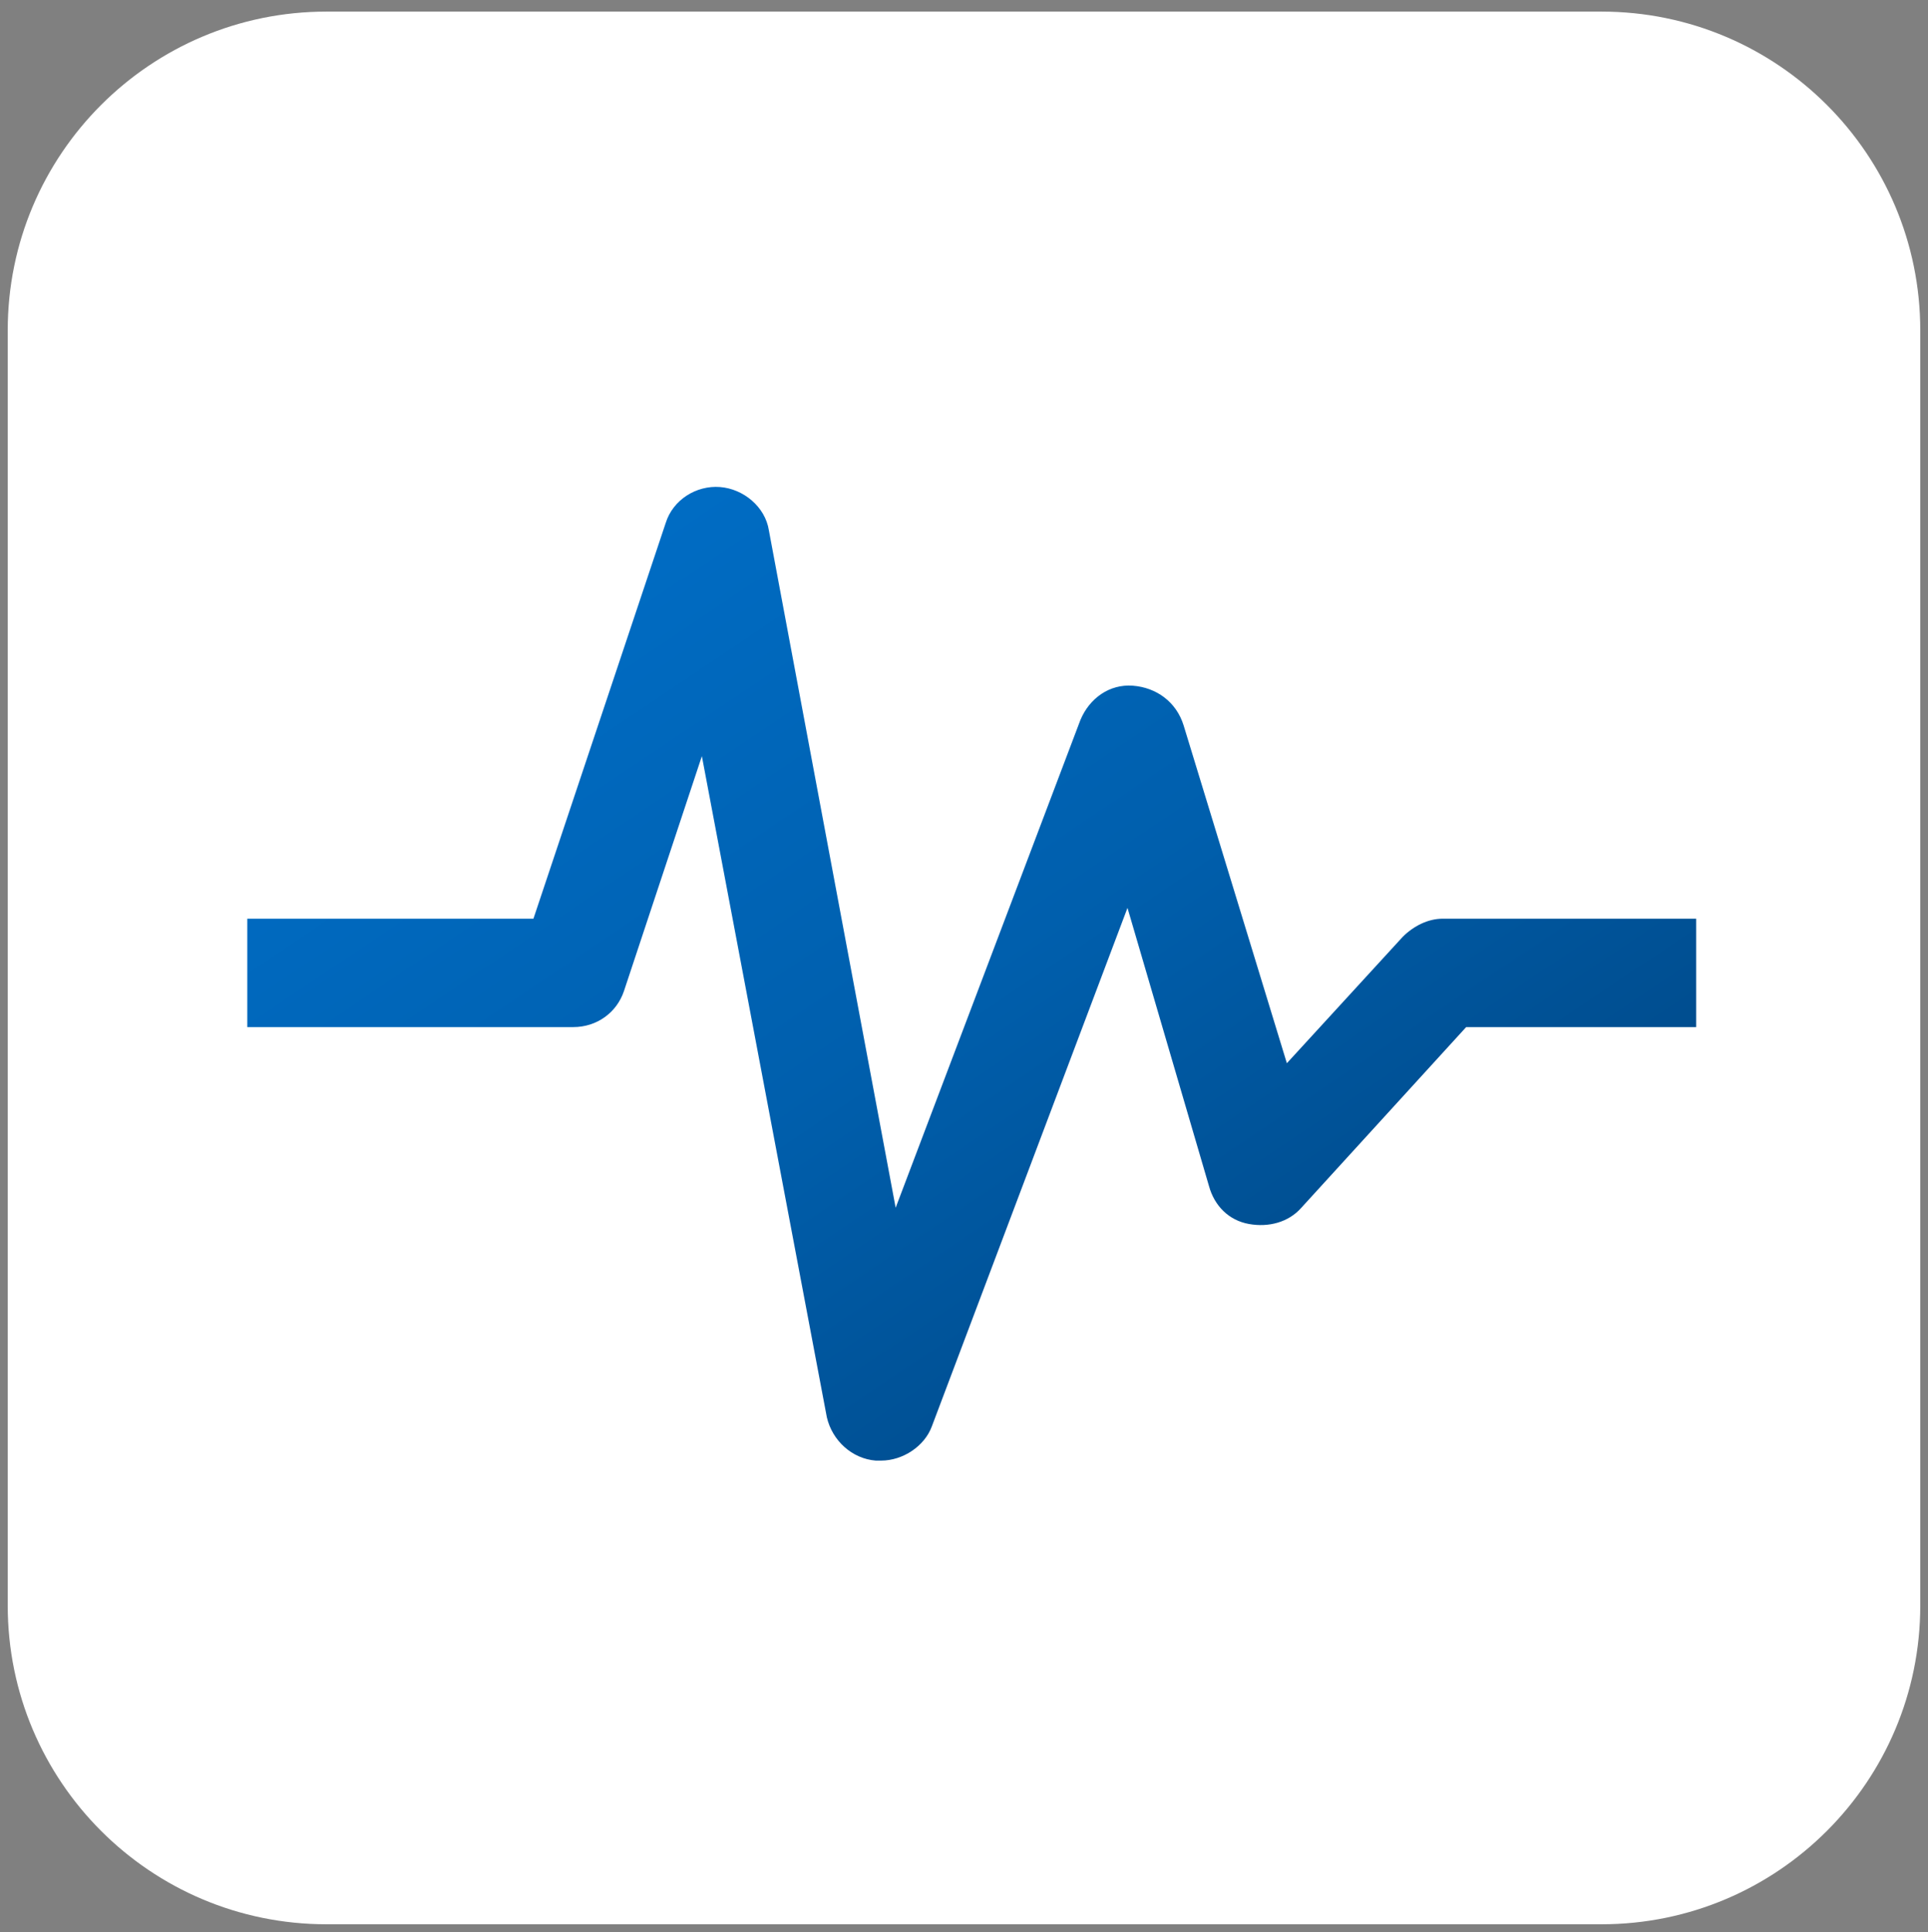 <svg width="499" height="500" xmlns="http://www.w3.org/2000/svg" xmlns:xlink="http://www.w3.org/1999/xlink" xml:space="preserve" overflow="hidden"><rect width="100%" height="100%" fill="#808080" stroke="none"/><defs><linearGradient x1="794.162" y1="1900.6" x2="560.838" y2="1553.4" gradientUnits="userSpaceOnUse" spreadMethod="reflect" id="fill0"><stop offset="0" stop-color="#003F77" stop-opacity="1"/><stop offset="0.5" stop-color="#005FAD" stop-opacity="1"/><stop offset="1" stop-color="#0072CE" stop-opacity="1"/></linearGradient></defs><g transform="translate(-426 -1475)"><g><path d="M428 1560.5C428 1514.94 464.937 1478 510.502 1478L840.498 1478C886.063 1478 923 1514.94 923 1560.5L923 1890.5C923 1936.06 886.063 1973 840.498 1973L510.502 1973C464.937 1973 428 1936.06 428 1890.5Z" fill="#FFFFFF" fill-rule="evenodd" fill-opacity="1"/><path d="M654.062 1853 652.656 1853C646.562 1852.53 641.406 1847.86 640 1841.78L607.656 1670.69 587.5 1731.46C585.625 1737.07 580.469 1740.81 574.375 1740.81L490 1740.81 490 1712.76 564.062 1712.76 598.281 1610.39C600.156 1604.31 606.25 1600.57 612.343 1601.04 618.437 1601.51 624.062 1606.18 625 1612.26L657.812 1787.56 705.625 1661.34C707.969 1655.73 713.125 1651.99 719.219 1652.46 725.312 1652.93 730.469 1656.67 732.344 1662.74L759.062 1750.16 789.062 1717.44C791.875 1714.63 795.625 1712.76 799.375 1712.76L865 1712.76 865 1740.81 805.469 1740.81 762.812 1787.56C759.531 1791.3 754.375 1792.7 749.219 1791.76 744.062 1790.83 740.312 1787.09 738.906 1781.95L717.812 1709.96 667.187 1844.12C665.312 1849.26 659.687 1853 654.062 1853Z" fill="url(#fill0)" fill-rule="evenodd"/></g></g></svg>